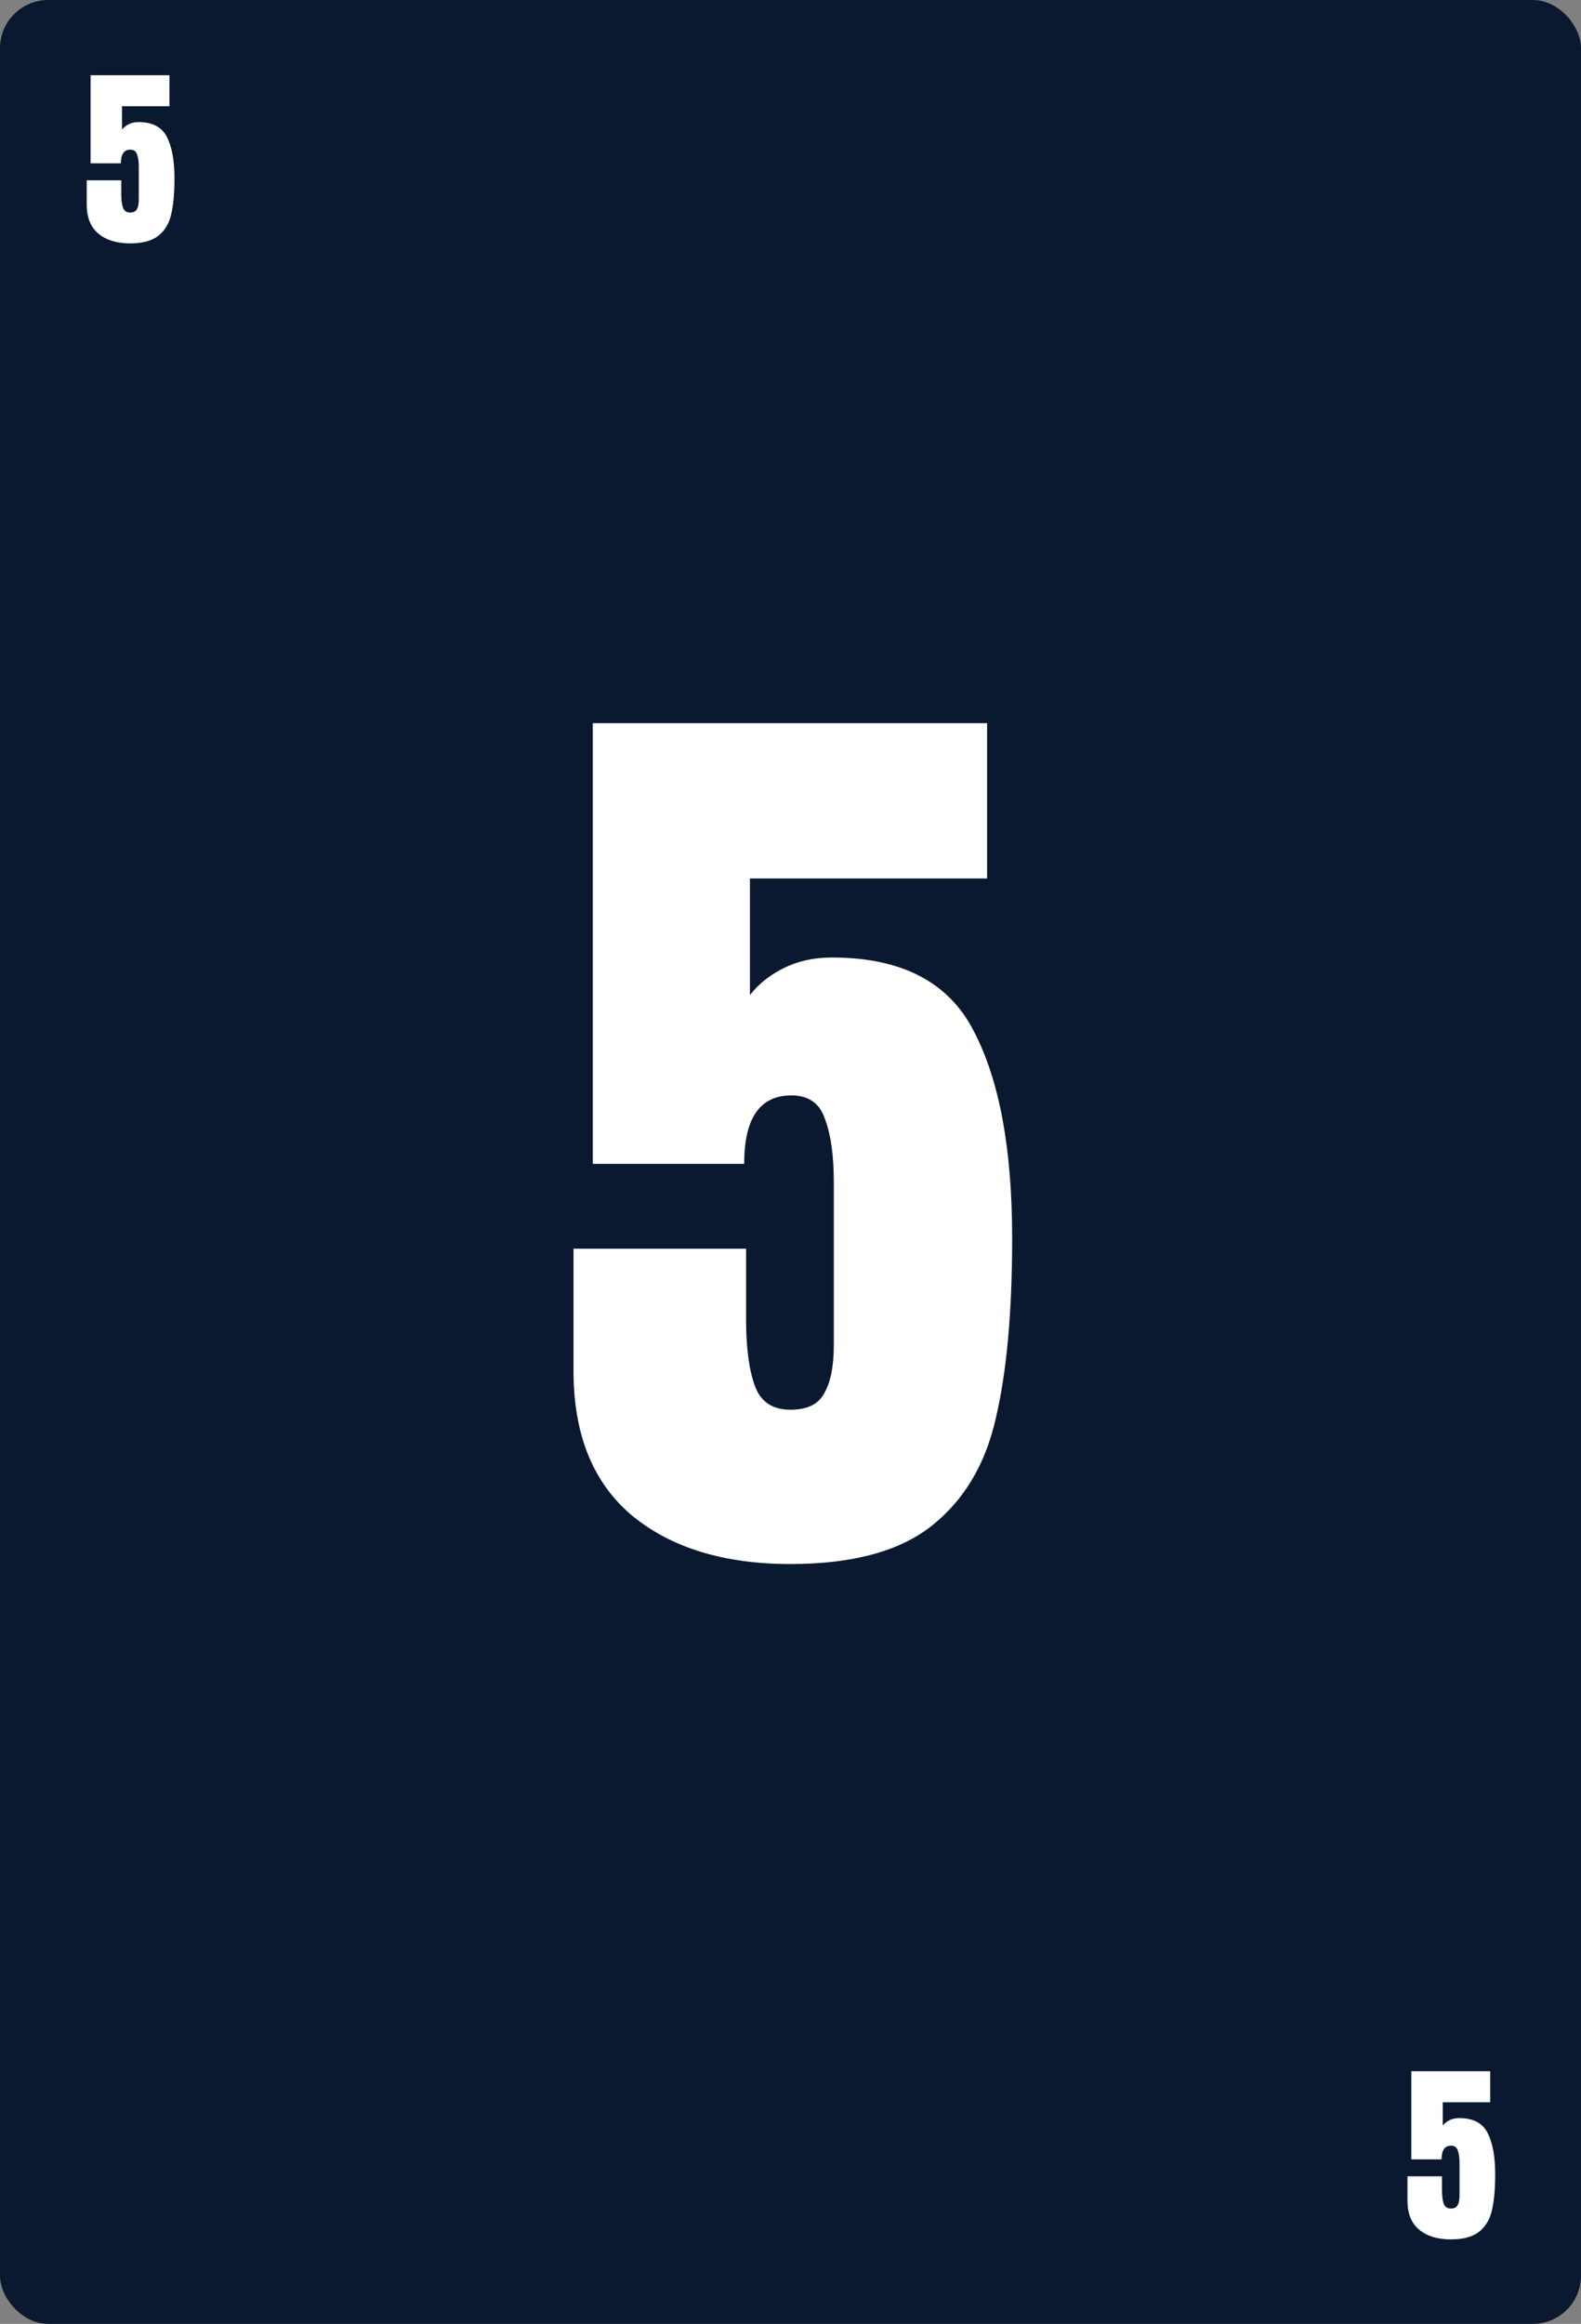 <svg width="328" height="482" viewBox="0 0 328 482" fill="none" xmlns="http://www.w3.org/2000/svg">
<rect x="0" y="0" width="328" height="482" fill="#808080" stroke="none"/>
<rect width="328" height="482" rx="10" fill="#0A1930"/>
<path d="M163.986 324.4C150.253 324.4 139.319 321.067 131.186 314.4C123.053 307.6 118.986 297.6 118.986 284.4V259H154.786V273.6C154.786 279.467 155.386 284.067 156.586 287.4C157.786 290.733 160.253 292.4 163.986 292.4C167.453 292.4 169.786 291.267 170.986 289C172.319 286.733 172.986 283.4 172.986 279V245.2C172.986 239.733 172.386 235.4 171.186 232.2C170.119 228.867 167.786 227.2 164.186 227.2C157.653 227.2 154.386 231.933 154.386 241.4H122.986V150H204.786V182.2H155.586V206.4C157.319 204.133 159.653 202.267 162.586 200.8C165.519 199.333 168.853 198.6 172.586 198.6C186.986 198.6 196.786 203.667 201.986 213.8C207.319 223.933 209.986 238.267 209.986 256.8C209.986 272.133 208.853 284.6 206.586 294.2C204.453 303.667 200.053 311.067 193.386 316.4C186.719 321.733 176.919 324.4 163.986 324.4Z" fill="white"/>
<path d="M300.997 464.48C298.251 464.48 296.064 463.813 294.437 462.48C292.811 461.12 291.997 459.12 291.997 456.48V451.4H299.157V454.32C299.157 455.493 299.277 456.413 299.517 457.08C299.757 457.747 300.251 458.08 300.997 458.08C301.691 458.08 302.157 457.853 302.397 457.4C302.664 456.947 302.797 456.28 302.797 455.4V448.64C302.797 447.547 302.677 446.68 302.437 446.04C302.224 445.373 301.757 445.04 301.037 445.04C299.731 445.04 299.077 445.987 299.077 447.88H292.797V429.6H309.157V436.04H299.317V440.88C299.664 440.427 300.131 440.053 300.717 439.76C301.304 439.467 301.971 439.32 302.717 439.32C305.597 439.32 307.557 440.333 308.597 442.36C309.664 444.387 310.197 447.253 310.197 450.96C310.197 454.027 309.971 456.52 309.517 458.44C309.091 460.333 308.211 461.813 306.877 462.88C305.544 463.947 303.584 464.48 300.997 464.48Z" fill="white"/>
<path d="M26.997 50.48C24.25 50.48 22.064 49.813 20.437 48.48C18.811 47.12 17.997 45.12 17.997 42.48V37.4H25.157V40.32C25.157 41.493 25.277 42.413 25.517 43.08C25.757 43.747 26.25 44.08 26.997 44.08C27.691 44.08 28.157 43.853 28.397 43.4C28.664 42.947 28.797 42.28 28.797 41.4V34.64C28.797 33.547 28.677 32.68 28.437 32.04C28.224 31.373 27.757 31.04 27.037 31.04C25.73 31.04 25.077 31.987 25.077 33.88H18.797V15.6H35.157V22.04H25.317V26.88C25.664 26.427 26.131 26.053 26.717 25.76C27.304 25.467 27.971 25.32 28.717 25.32C31.597 25.32 33.557 26.333 34.597 28.36C35.664 30.387 36.197 33.253 36.197 36.96C36.197 40.027 35.971 42.52 35.517 44.44C35.09 46.333 34.211 47.813 32.877 48.88C31.544 49.947 29.584 50.48 26.997 50.48Z" fill="white"/>
</svg>
